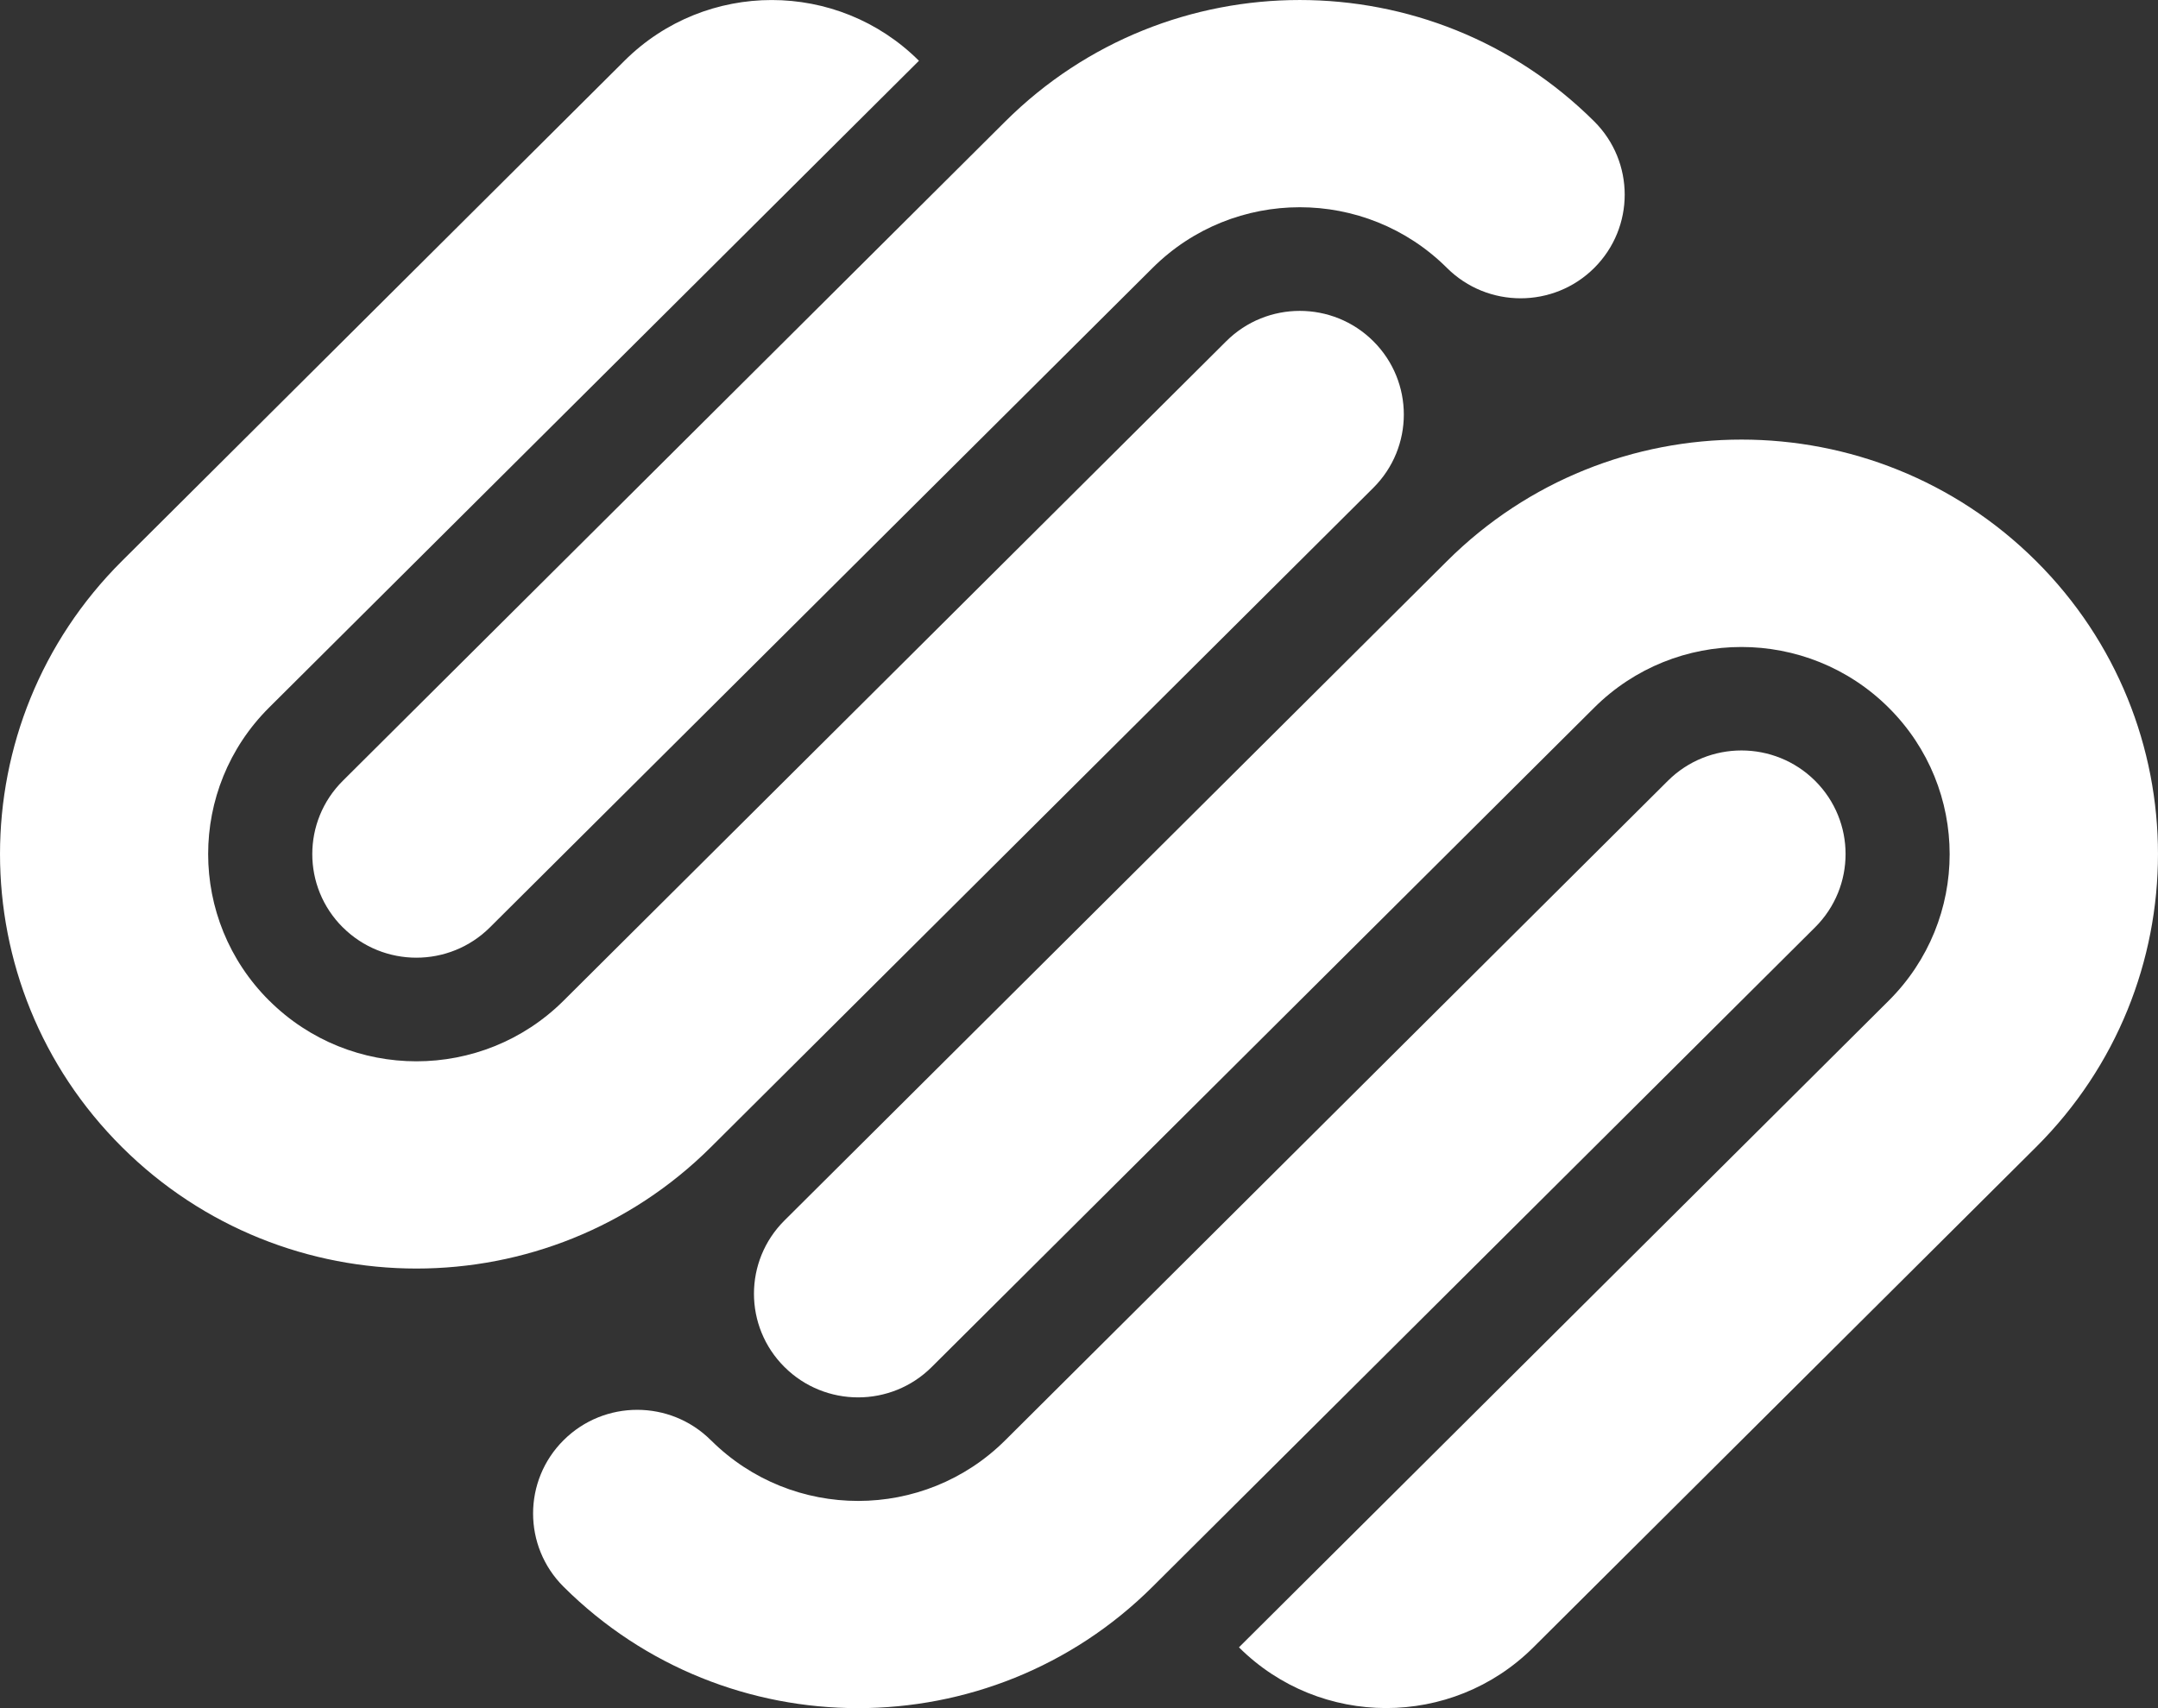 <svg width="48" height="38" viewBox="0 0 48 38" fill="none" xmlns="http://www.w3.org/2000/svg">
<rect x="0" y="0" width="48" height="38" fill="#333333" stroke="none"/>
<path d="M17.449 27.151C16.544 28.051 16.544 29.511 17.449 30.411C18.354 31.312 19.82 31.312 20.724 30.411L35.46 15.743C37.268 13.943 40.201 13.943 42.009 15.743C43.818 17.543 43.818 20.462 42.009 22.263L27.558 36.647C29.364 38.447 32.295 38.449 34.103 36.651L34.107 36.647L45.287 25.519C48.904 21.918 48.904 16.081 45.287 12.48C41.669 8.879 35.804 8.879 32.188 12.48L17.449 27.151ZM40.373 17.37C39.468 16.47 38.002 16.47 37.098 17.37L22.361 32.039C20.555 33.839 17.624 33.841 15.816 32.043L15.811 32.039C14.907 31.139 13.442 31.138 12.537 32.038L12.536 32.039C11.632 32.938 11.631 34.398 12.534 35.298L12.536 35.3C16.153 38.9 22.018 38.9 25.635 35.3L40.372 20.63C41.277 19.73 41.277 18.27 40.373 17.37ZM15.812 25.52L30.547 10.852C31.451 9.951 31.451 8.492 30.547 7.591C29.644 6.691 28.178 6.691 27.275 7.591L12.537 22.26C10.729 24.06 7.797 24.061 5.988 22.26L5.987 22.26C4.179 20.46 4.177 17.543 5.984 15.742L5.987 15.739L20.44 1.352C18.633 -0.449 15.701 -0.45 13.892 1.35L13.89 1.352L2.713 12.48C-0.904 16.081 -0.904 21.919 2.713 25.519C6.331 29.121 12.193 29.121 15.812 25.52ZM7.625 20.63C8.529 21.53 9.994 21.53 10.898 20.63L25.636 5.961C27.443 4.161 30.375 4.16 32.183 5.959L32.185 5.961C33.09 6.861 34.556 6.861 35.46 5.961C36.364 5.06 36.364 3.601 35.46 2.701C31.842 -0.9 25.979 -0.9 22.361 2.701L7.625 17.37C6.72 18.27 6.72 19.73 7.624 20.63H7.625V20.63Z" fill="white"/>
</svg>
